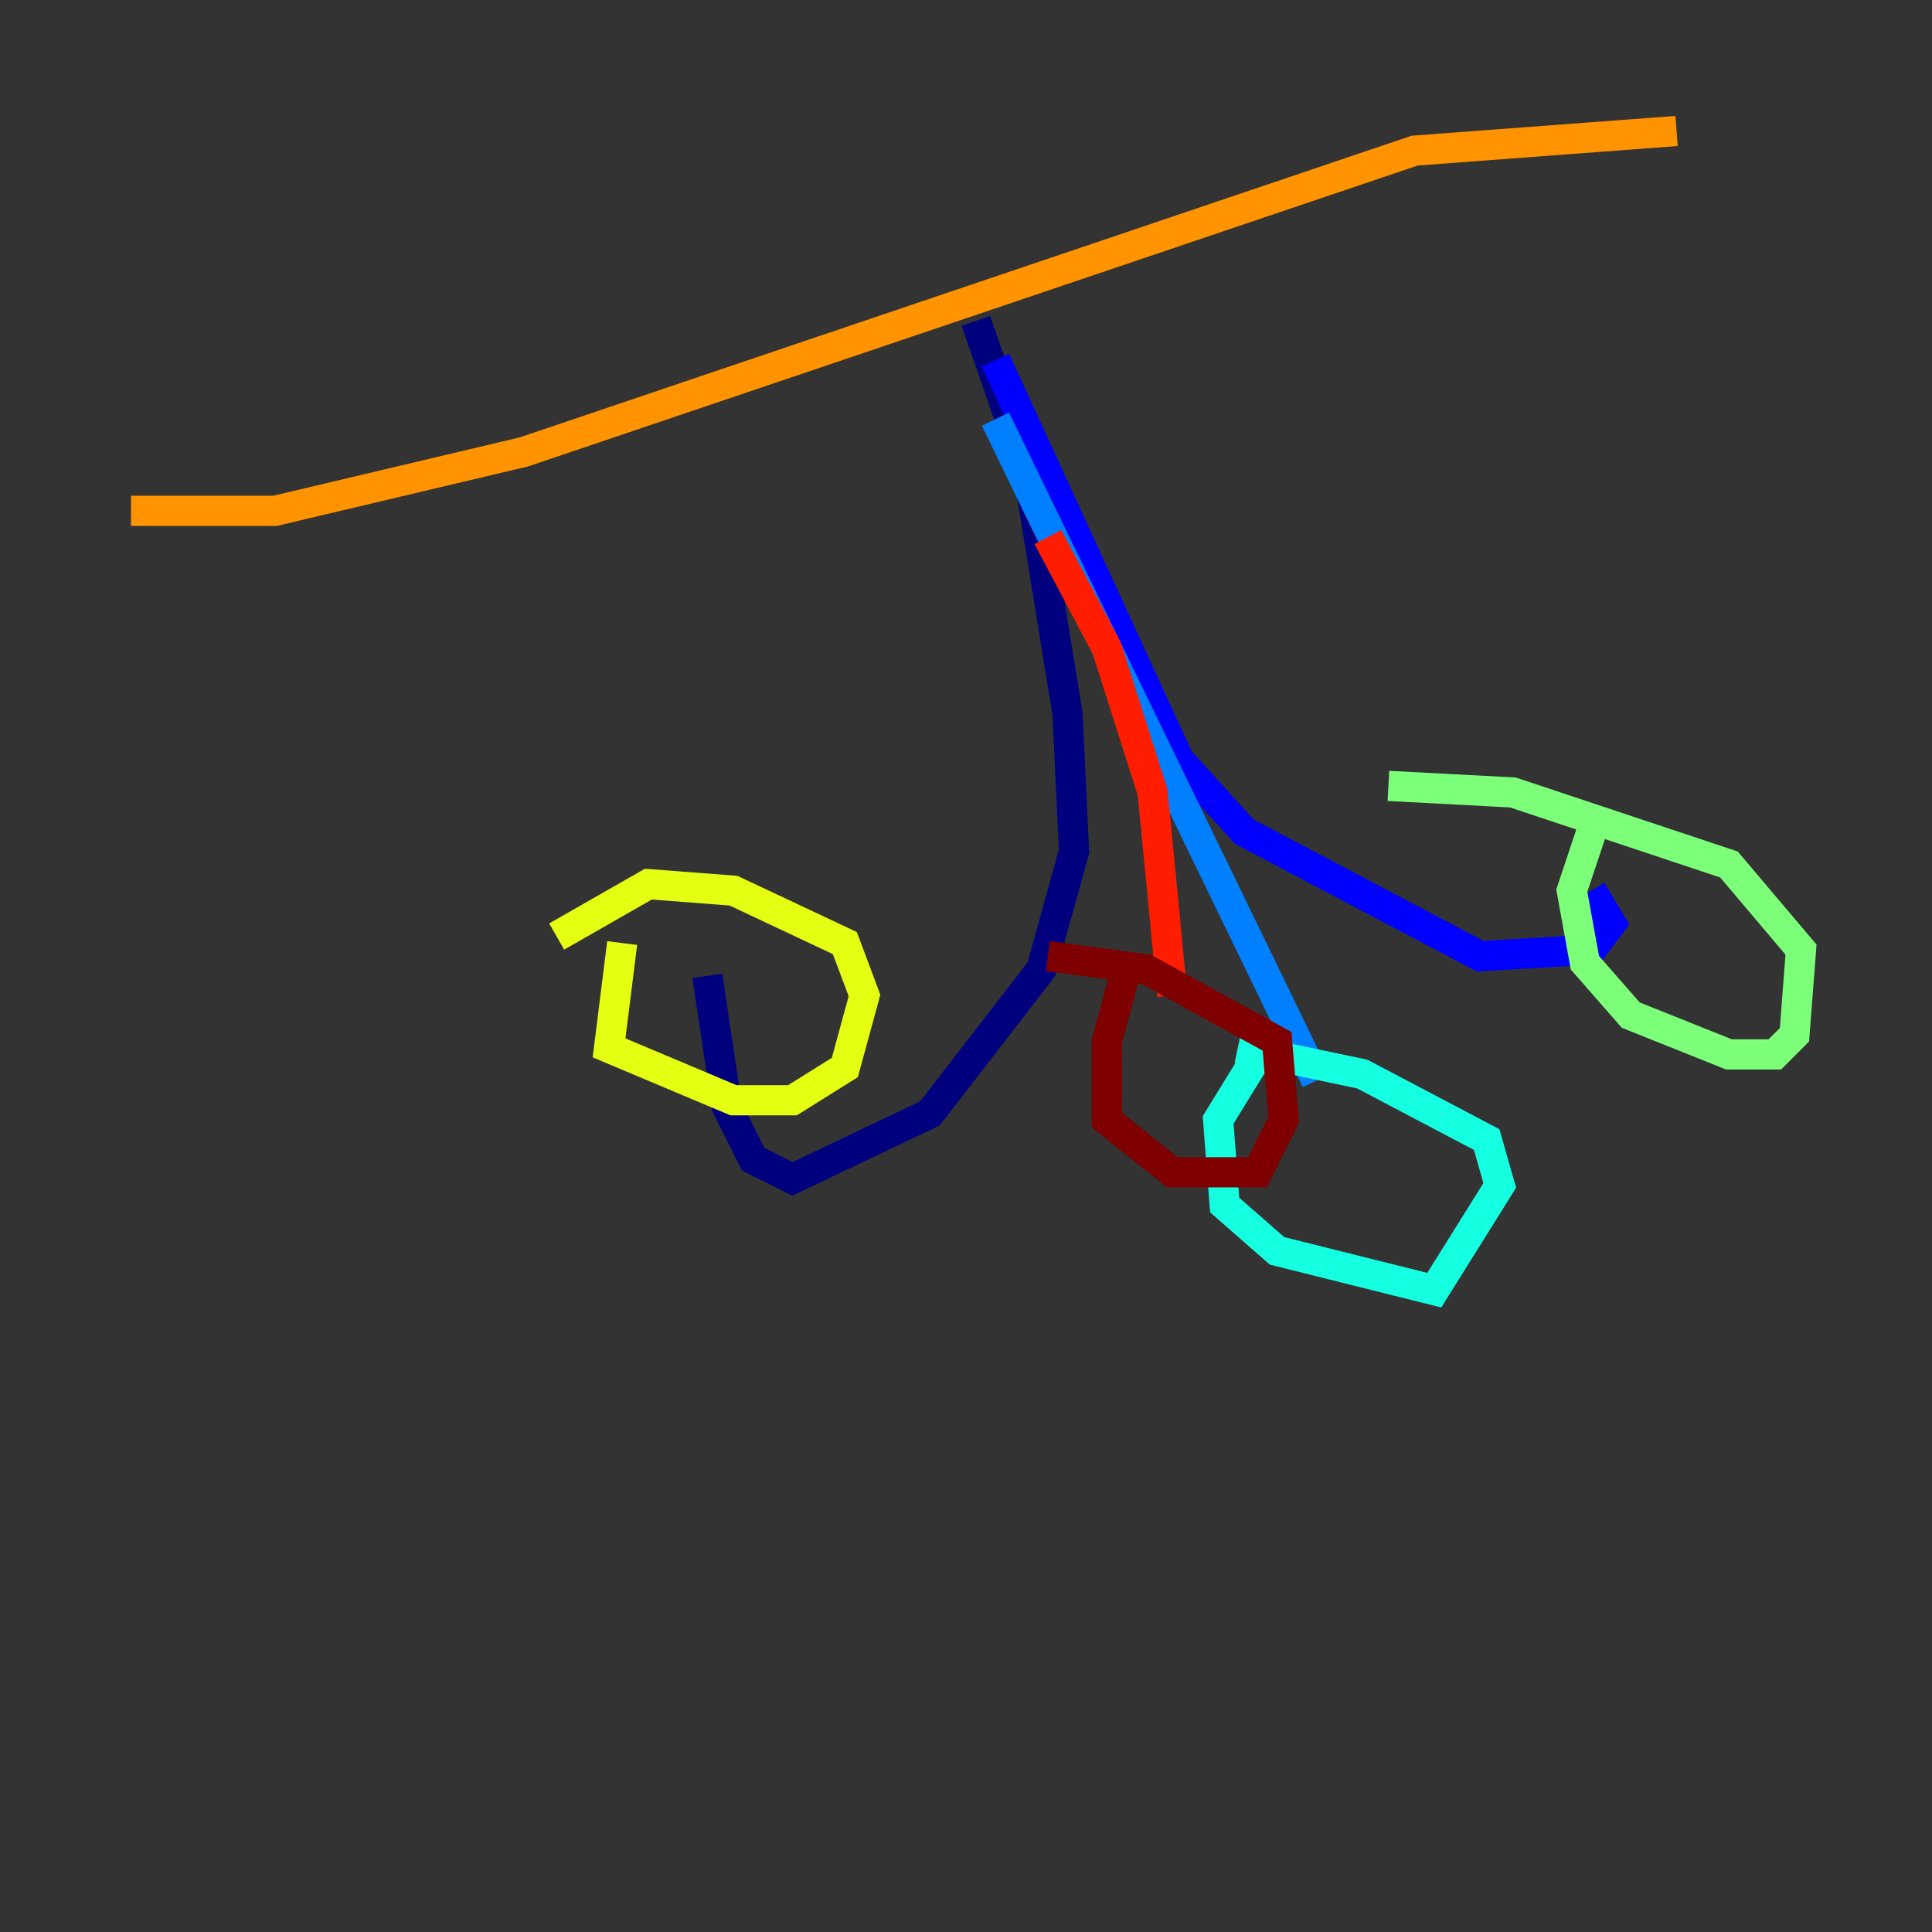 <?xml version="1.0" encoding="utf-8" ?>
<svg baseProfile="tiny" height="128" version="1.2" viewBox="0,0,128,128" width="128" xmlns="http://www.w3.org/2000/svg" xmlns:ev="http://www.w3.org/2001/xml-events" xmlns:xlink="http://www.w3.org/1999/xlink"><rect x="0" y="0" width="128" height="128" fill="#333333" stroke="none"/><defs /><polyline fill="none" points="64.651,21.261 68.122,31.241 70.725,47.295 71.159,56.407 68.99,64.217 61.614,73.763 52.502,78.102 49.898,76.8 48.163,73.329 46.861,64.651" stroke="#00007f" stroke-width="2" /><polyline fill="none" points="65.953,23.864 78.102,50.332 82.441,55.105 98.061,63.349 105.437,62.915 106.739,61.18 105.437,59.01" stroke="#0000ff" stroke-width="2" /><polyline fill="none" points="65.953,27.77 87.214,71.593" stroke="#0080ff" stroke-width="2" /><polyline fill="none" points="84.176,68.556 80.705,74.197 81.139,79.837 84.61,82.875 95.024,85.478 99.363,78.536 98.495,75.498 90.251,71.159 82.007,69.424" stroke="#15ffe1" stroke-width="2" /><polyline fill="none" points="105.437,55.105 104.136,59.01 105.003,63.783 108.041,67.254 114.549,69.858 117.586,69.858 118.888,68.556 119.322,62.915 114.549,57.275 100.231,52.502 91.986,52.068" stroke="#7cff79" stroke-width="2" /><polyline fill="none" points="41.22,62.481 40.352,69.424 48.597,72.895 52.502,72.895 55.973,70.725 57.275,65.953 55.973,62.481 48.597,59.01 42.956,58.576 36.881,62.047" stroke="#e4ff12" stroke-width="2" /><polyline fill="none" points="8.678,33.844 18.224,33.844 34.712,29.939 93.722,9.98 111.078,8.678" stroke="#ff9400" stroke-width="2" /><polyline fill="none" points="69.424,35.58 73.329,42.956 76.366,52.502 77.668,65.953" stroke="#ff1d00" stroke-width="2" /><polyline fill="none" points="74.63,64.217 73.329,68.99 73.329,74.197 77.668,77.668 83.308,77.668 85.044,74.197 84.61,68.99 75.932,64.217 69.424,63.349" stroke="#7f0000" stroke-width="2" /></svg>